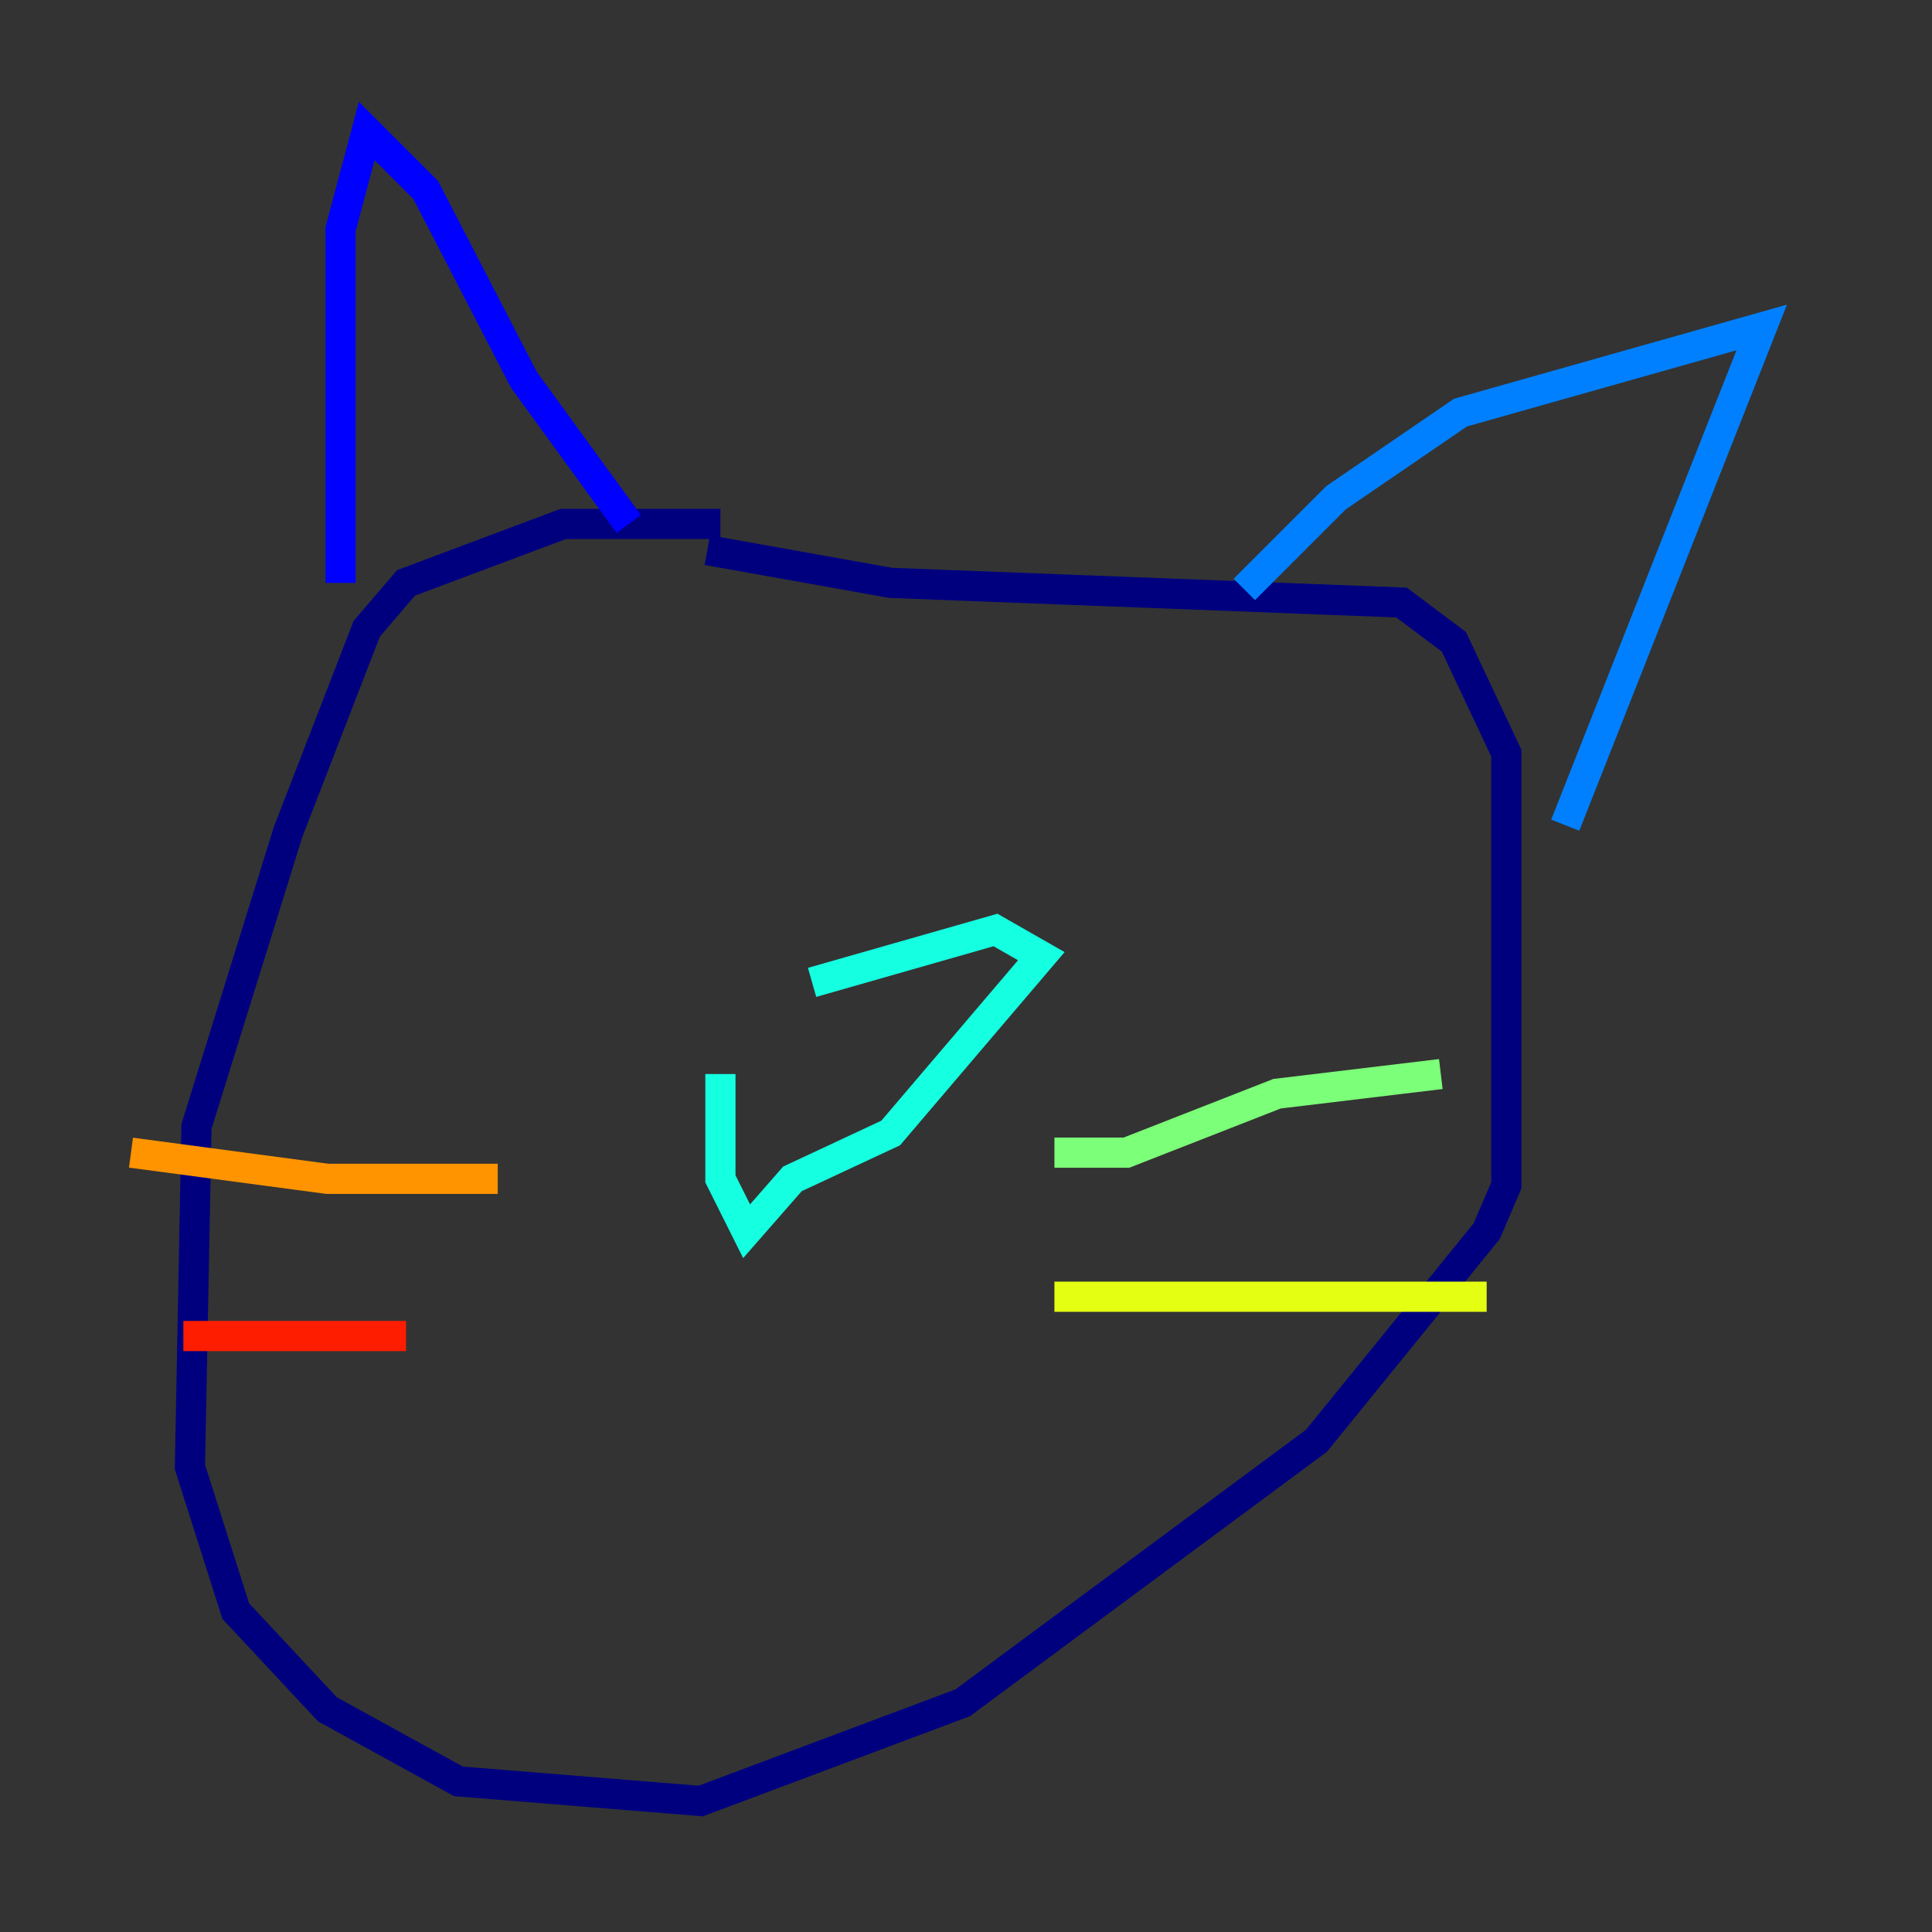<?xml version="1.0" encoding="utf-8" ?>
<svg baseProfile="tiny" height="128" version="1.2" viewBox="0,0,128,128" width="128" xmlns="http://www.w3.org/2000/svg" xmlns:ev="http://www.w3.org/2001/xml-events" xmlns:xlink="http://www.w3.org/1999/xlink"><rect x="0" y="0" width="128" height="128" fill="#333333" stroke="none"/><defs /><polyline fill="none" points="47.729,34.712 37.315,34.712 26.902,38.617 24.298,41.654 19.091,55.105 13.017,74.63 12.583,97.193 15.62,106.739 21.695,113.248 30.373,118.02 46.427,119.322 63.783,112.814 87.214,95.458 98.495,81.573 99.797,78.536 99.797,49.898 96.325,42.522 92.854,39.919 59.01,38.617 46.861,36.447" stroke="#00007f" stroke-width="2" /><polyline fill="none" points="22.563,38.617 22.563,15.186 24.298,8.678 28.203,12.583 34.712,25.166 41.654,34.712" stroke="#0000ff" stroke-width="2" /><polyline fill="none" points="82.441,39.051 88.515,32.976 96.759,27.336 116.719,21.695 103.702,54.671" stroke="#0080ff" stroke-width="2" /><polyline fill="none" points="47.729,71.159 47.729,78.102 49.464,81.573 52.502,78.102 59.01,75.064 68.99,63.349 65.953,61.614 53.803,65.085" stroke="#15ffe1" stroke-width="2" /><polyline fill="none" points="69.858,76.366 74.63,76.366 84.61,72.461 95.458,71.159" stroke="#7cff79" stroke-width="2" /><polyline fill="none" points="69.858,85.912 98.495,85.912" stroke="#e4ff12" stroke-width="2" /><polyline fill="none" points="32.976,78.102 21.695,78.102 8.678,76.366" stroke="#ff9400" stroke-width="2" /><polyline fill="none" points="26.902,88.515 12.149,88.515" stroke="#ff1d00" stroke-width="2" /><polyline fill="none" points="37.315,56.841 37.315,56.841" stroke="#7f0000" stroke-width="2" /></svg>